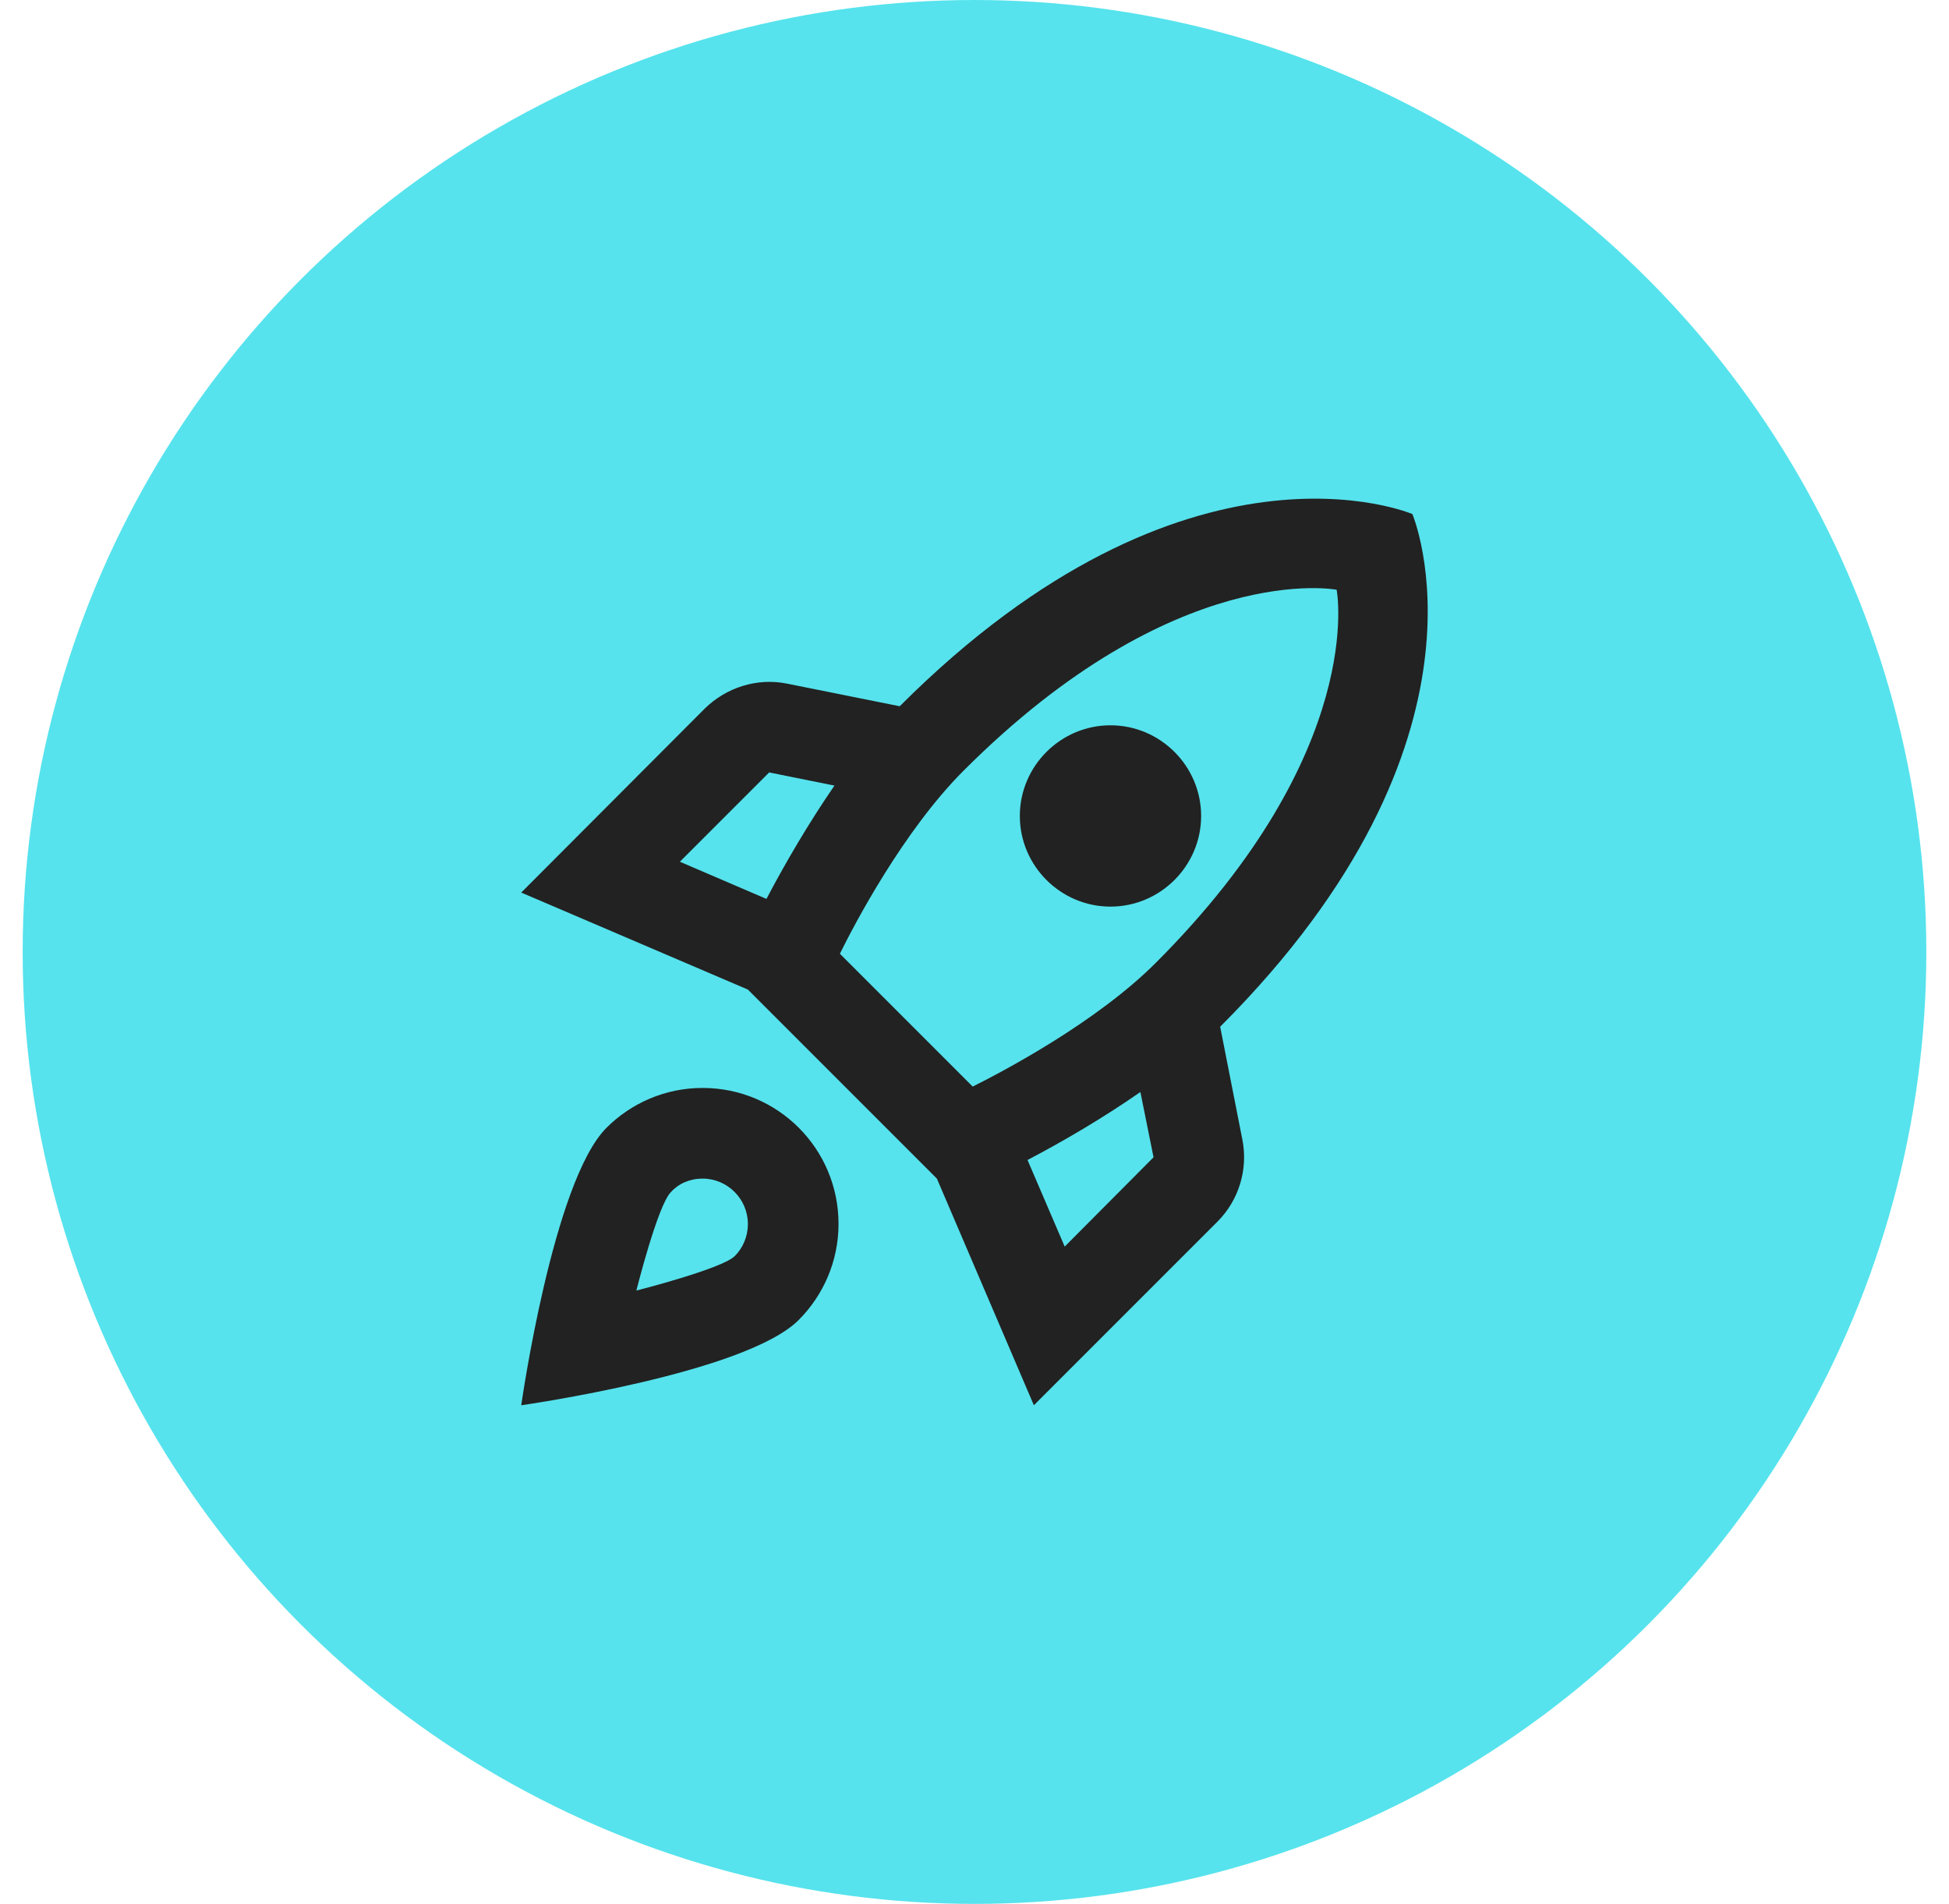 <svg width="43" height="42" viewBox="0 0 43 42" fill="none" xmlns="http://www.w3.org/2000/svg">
<circle cx="21.5" cy="21" r="21" fill="#56E3ED"/>
<path d="M15.5 24C14.67 24 13.92 24.34 13.38 24.88C12.2 26.06 11.5 31 11.5 31C11.5 31 16.44 30.3 17.62 29.12C18.16 28.58 18.5 27.83 18.5 27C18.5 25.34 17.16 24 15.5 24ZM16.21 27.71C15.93 27.99 14.04 28.47 14.04 28.47C14.04 28.47 14.51 26.59 14.8 26.3C14.97 26.11 15.22 26 15.5 26C16.05 26 16.5 26.45 16.5 27C16.5 27.28 16.39 27.53 16.21 27.71ZM26.92 22.65C33.28 16.29 31.16 11.34 31.16 11.34C31.16 11.34 26.21 9.22 19.85 15.58L17.36 15.08C16.71 14.95 16.03 15.16 15.55 15.63L11.5 19.69L16.5 21.83L20.67 26L22.81 31L26.86 26.95C27.33 26.48 27.54 25.8 27.41 25.14L26.92 22.65ZM16.91 19.83L15 19.01L16.97 17.04L18.41 17.33C17.84 18.16 17.33 19.03 16.91 19.83ZM23.49 27.5L22.67 25.59C23.47 25.17 24.34 24.66 25.16 24.09L25.45 25.53L23.49 27.5ZM25.5 21.24C24.18 22.56 22.12 23.64 21.46 23.97L18.53 21.04C18.85 20.39 19.93 18.33 21.26 17C25.94 12.32 29.49 13.01 29.49 13.01C29.49 13.01 30.18 16.56 25.5 21.24ZM24.5 20C25.6 20 26.5 19.1 26.5 18C26.5 16.9 25.6 16 24.5 16C23.4 16 22.5 16.9 22.5 18C22.5 19.1 23.4 20 24.5 20Z" fill="#222222"/>
</svg>
